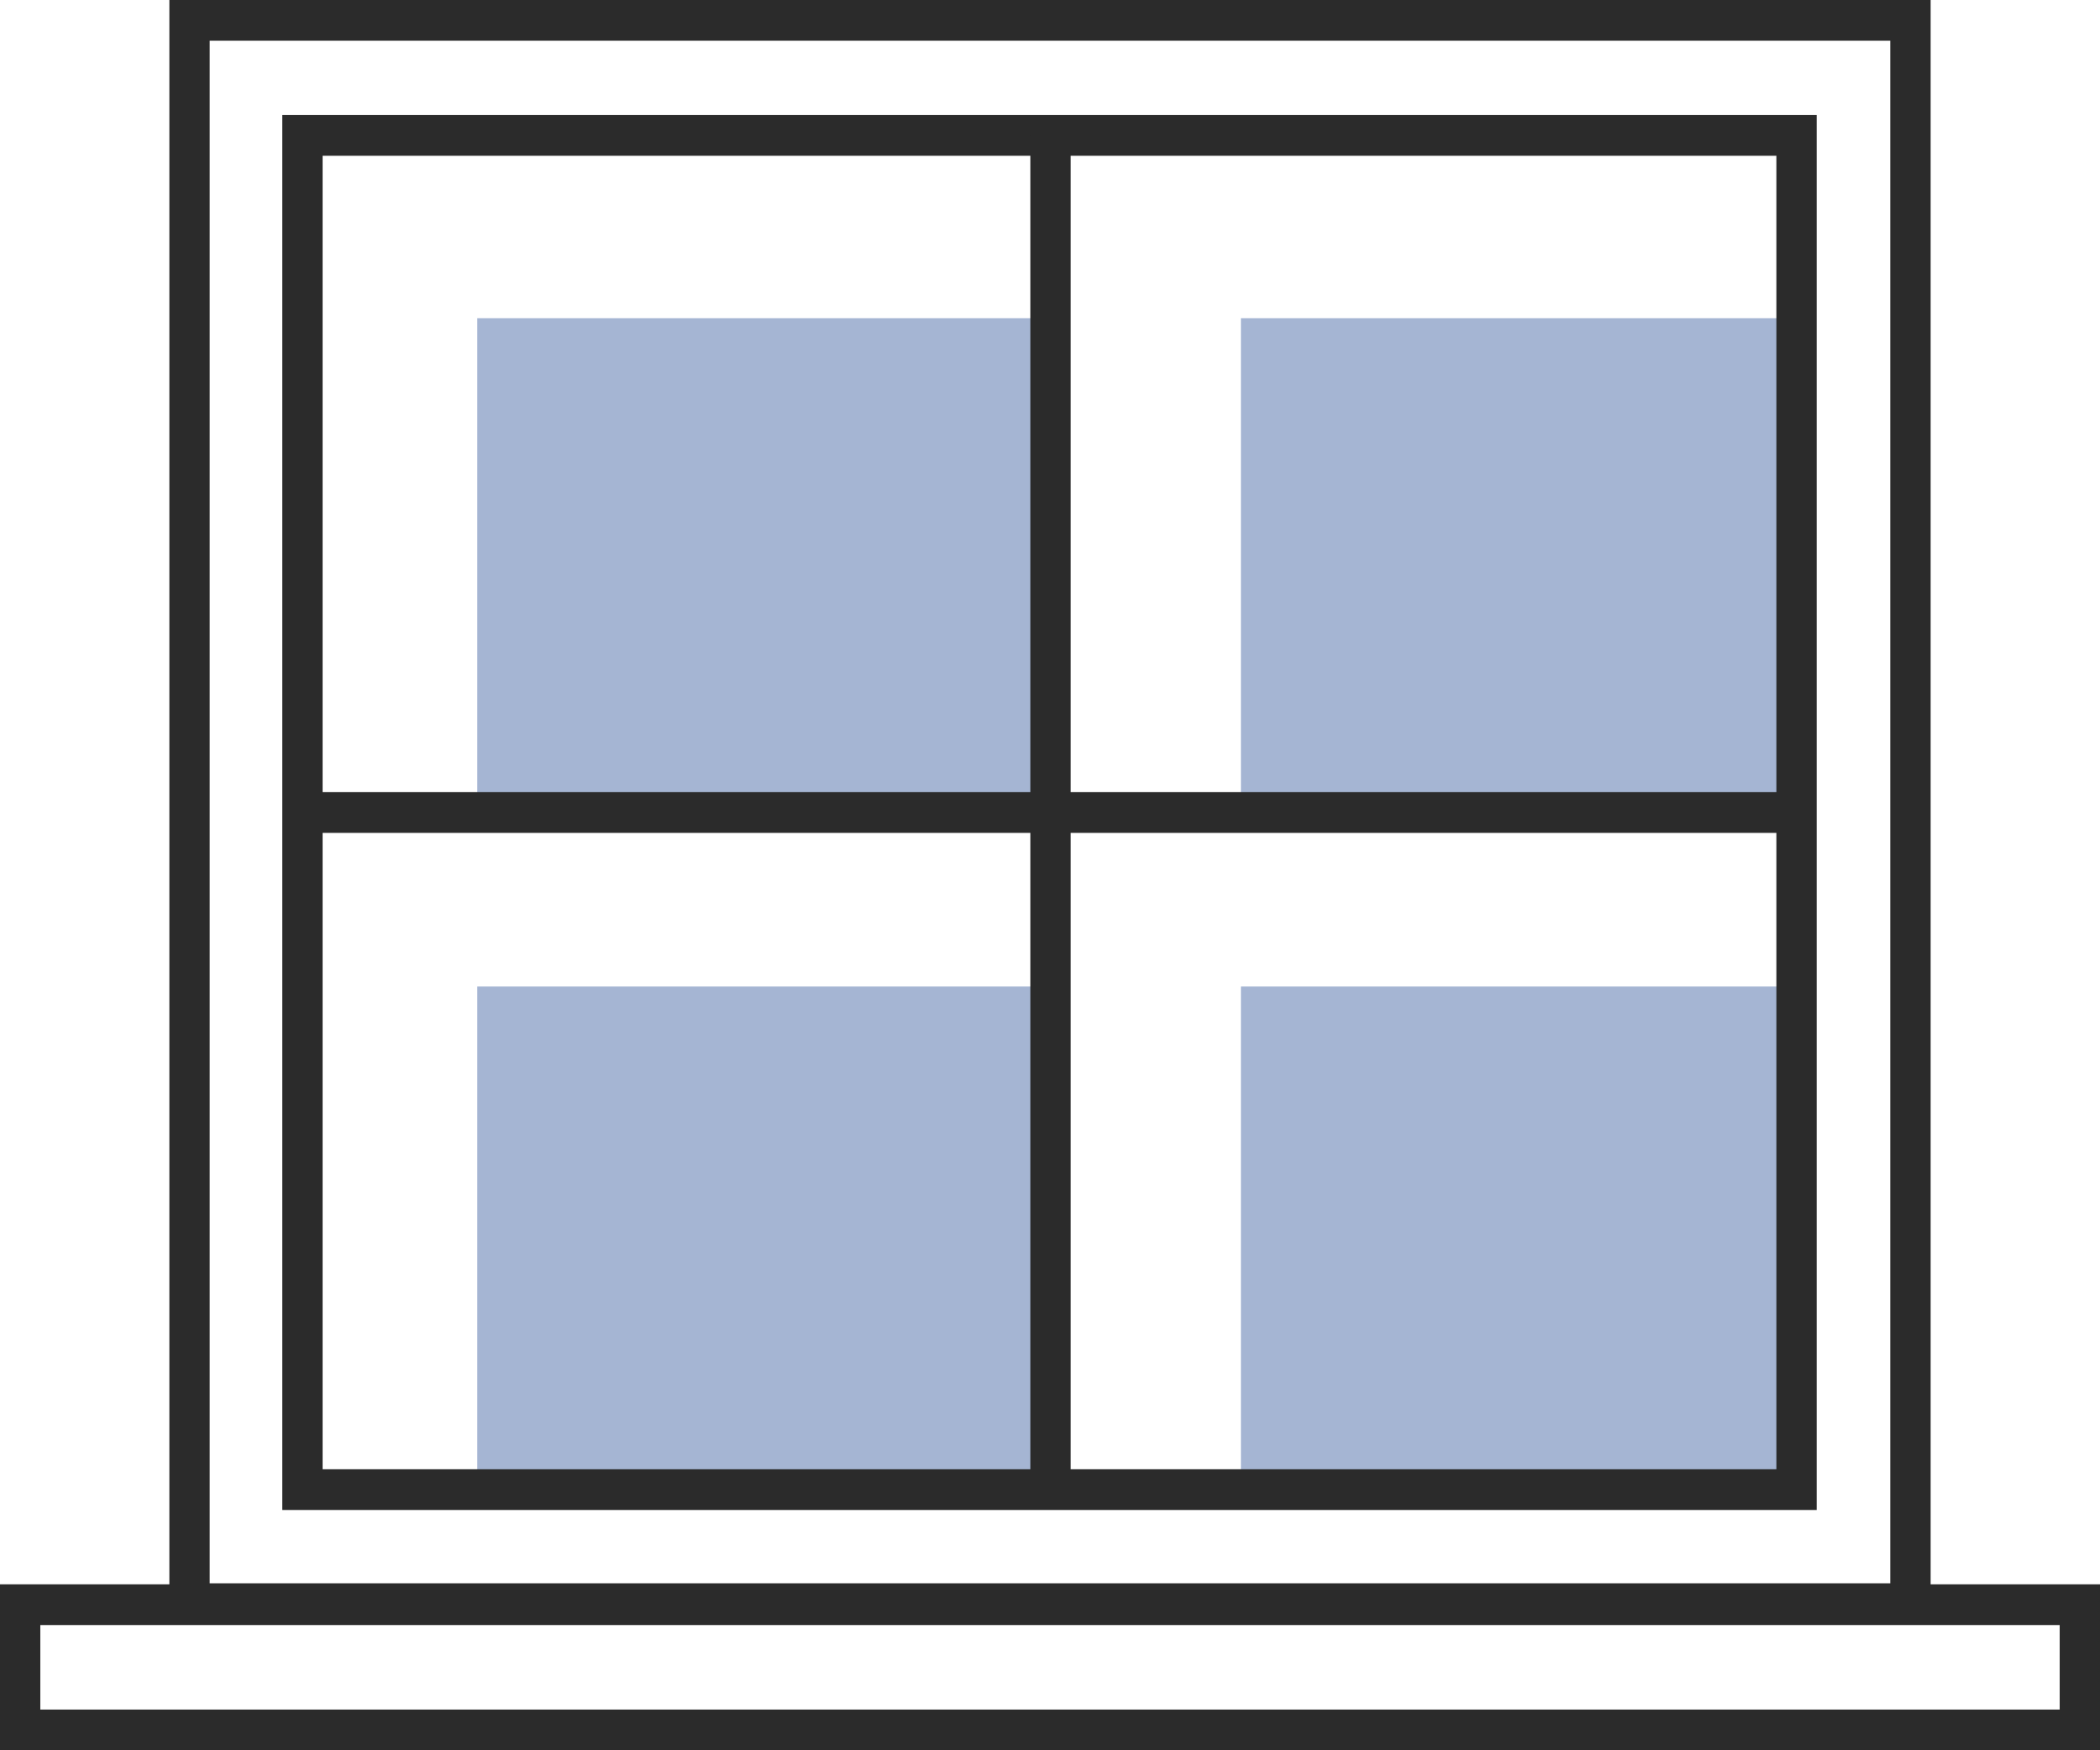 <svg width="66" height="55" viewBox="0 0 66 55" fill="none" xmlns="http://www.w3.org/2000/svg">
<g clip-path="url(#clip0_5_871)">
<rect x="15" y="10" width="18" height="16" fill="#A5B5D3"/>
<rect x="15" y="31" width="18" height="16" fill="#A5B5D3"/>
<rect x="39" y="10" width="18" height="16" fill="#A5B5D3"/>
<rect x="39" y="31" width="18" height="16" fill="#A5B5D3"/>
<path d="M60.677 51.033H5.323V0H60.677V51.033ZM6.59 49.753H59.409V1.28H6.59V49.753Z" fill="#2B2B2B"/>
<path d="M57.128 47.449H8.872V3.615H57.096V47.449H57.128ZM10.139 46.169H55.829V4.895H10.139V46.169Z" fill="#2B2B2B"/>
<path d="M66 55H0V49.785H66V55ZM1.267 53.72H64.733V51.065H1.267V53.72Z" fill="#2B2B2B"/>
<path d="M33.65 4.255H32.382V46.809H33.65V4.255Z" fill="#2B2B2B"/>
<path d="M56.463 24.892H9.506V26.172H56.463V24.892Z" fill="#2B2B2B"/>
</g>
<defs>
<clipPath id="clip0_5_871">
<rect width="66" height="55" fill="white"/>
</clipPath>
</defs>
</svg>
